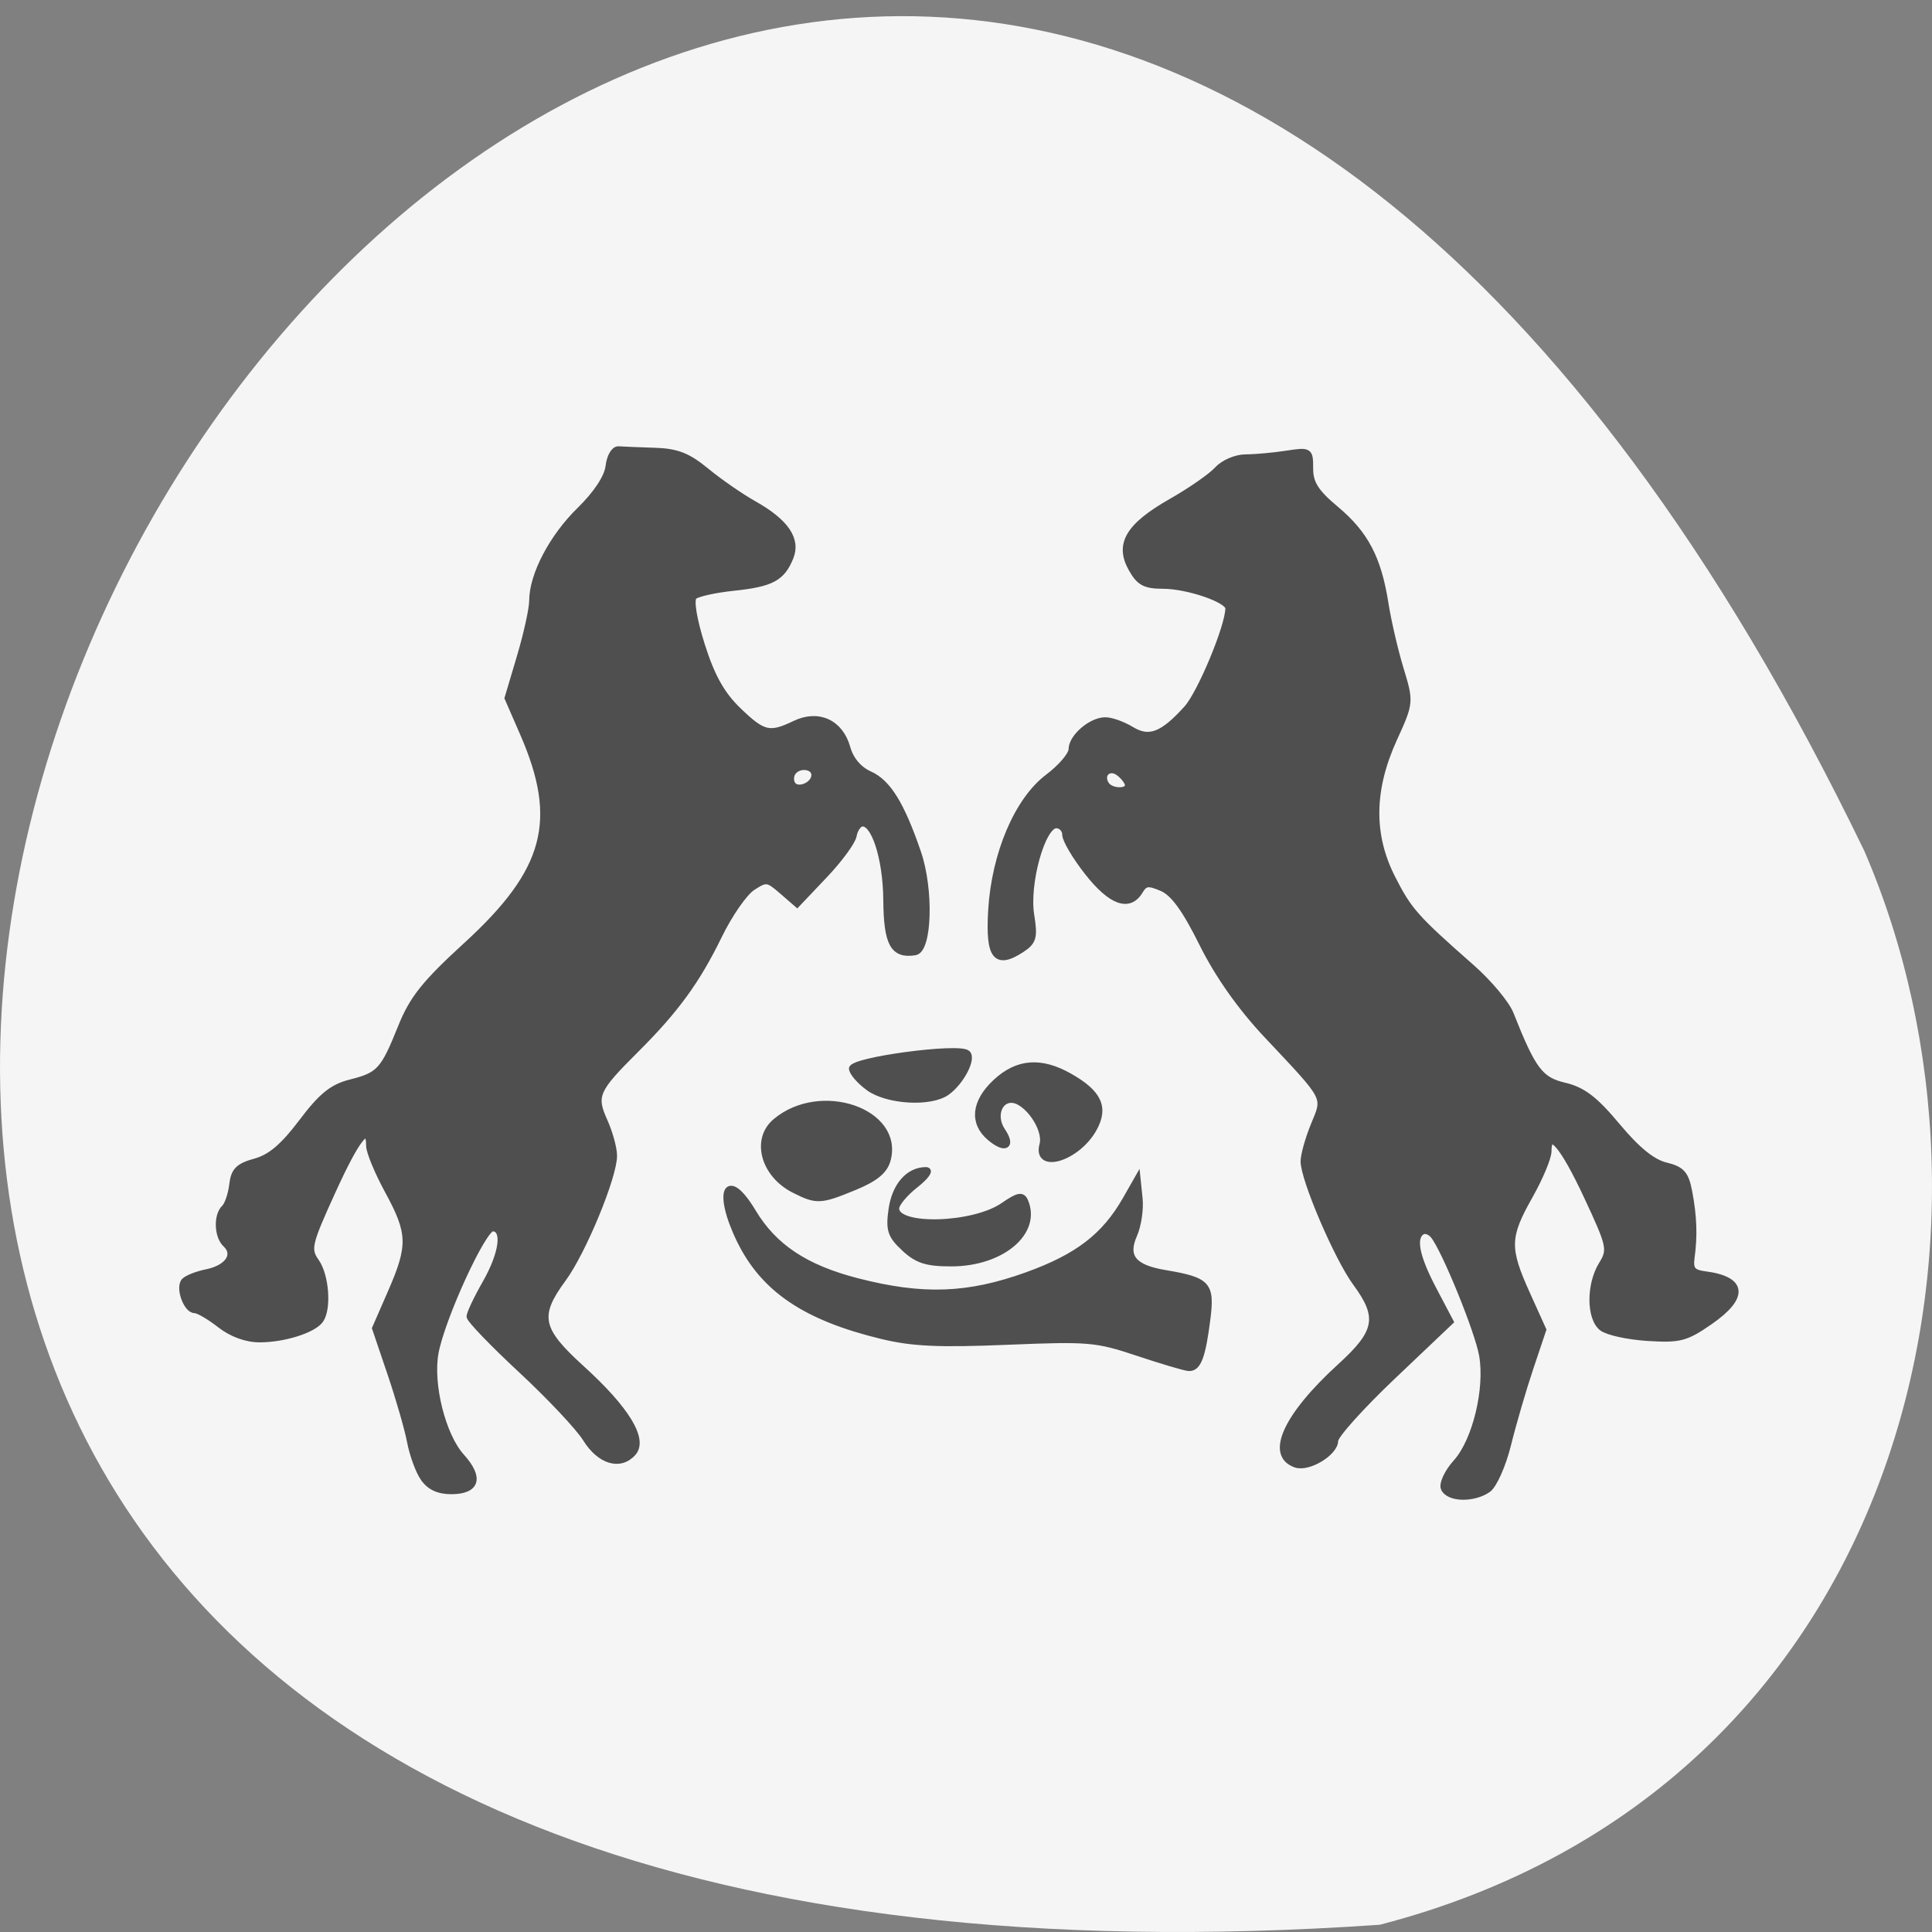 <svg xmlns="http://www.w3.org/2000/svg" viewBox="0 0 256 256"><rect x="0" y="0" width="256" height="256" fill="#808080" stroke="none"/><path d="m 182.83 255.04 c -368.15 25.429 -92.2 -465.65 64.2 -142.29 21.558 49.828 5.804 124.13 -64.2 142.29 z" fill="#f5f5f5" color="#000"/><g fill="#4f4f4f" stroke="#4f4f4f"><path d="m 207.89 227.99 c -0.313 -0.817 0.568 -2.837 1.958 -4.49 3.075 -3.654 5.09 -12.57 4.141 -18.32 -0.688 -4.168 -5.96 -18.06 -7.758 -20.444 -0.514 -0.681 -1.334 -0.992 -1.822 -0.691 -1.56 0.964 -0.959 4.237 1.814 9.891 l 2.7 5.506 l -9.2 9.382 c -5.06 5.16 -9.2 10.11 -9.2 10.993 0 2.091 -4.265 4.877 -6.282 4.103 -4.373 -1.678 -1.514 -8.388 7.204 -16.908 5.945 -5.81 6.38 -8.362 2.408 -14.15 -2.943 -4.286 -8.32 -17.757 -8.326 -20.856 -0.002 -1.082 0.73 -3.888 1.627 -6.237 1.892 -4.954 2.258 -4.207 -7.546 -15.405 -4.154 -4.745 -7.767 -10.254 -10.252 -15.632 -2.722 -5.892 -4.591 -8.648 -6.431 -9.487 -2.19 -0.998 -2.743 -0.917 -3.548 0.522 -1.679 3 -4.54 1.9 -8.269 -3.18 -1.972 -2.686 -3.585 -5.611 -3.585 -6.5 0 -0.889 -0.662 -1.616 -1.472 -1.616 -2.217 0 -4.808 9.952 -3.997 15.355 0.573 3.818 0.368 4.603 -1.55 5.947 -4.055 2.84 -5.228 1.202 -4.795 -6.697 0.533 -9.732 4.178 -18.94 9.07 -22.9 2.063 -1.671 3.75 -3.793 3.75 -4.716 0 -2.103 3.102 -4.988 5.364 -4.988 0.939 0 2.785 0.707 4.104 1.571 2.867 1.879 5.03 1.01 8.898 -3.594 2.187 -2.599 6.634 -14.08 6.634 -17.13 0 -1.448 -6.508 -3.844 -10.442 -3.844 -2.872 0 -3.783 -0.534 -5.03 -2.952 -2.178 -4.211 -0.435 -7.347 6.401 -11.521 3.066 -1.872 6.357 -4.331 7.314 -5.465 0.976 -1.156 2.952 -2.067 4.5 -2.073 1.518 -0.006 4.447 -0.29 6.51 -0.631 3.682 -0.609 3.75 -0.562 3.75 2.584 0 2.484 0.918 4.03 4.088 6.874 4.722 4.239 6.783 8.452 7.916 16.184 0.443 3.03 1.535 8.08 2.425 11.223 1.605 5.673 1.595 5.778 -1.048 12 -3.681 8.664 -3.77 16.404 -0.272 23.777 2.649 5.585 3.652 6.798 12.616 15.264 2.774 2.62 5.581 6.22 6.237 8 3.552 9.633 4.723 11.306 8.602 12.282 2.918 0.735 4.849 2.32 8.406 6.902 3.131 4.03 5.615 6.206 7.715 6.75 2.58 0.669 3.208 1.428 3.761 4.552 0.739 4.172 0.849 7.508 0.373 11.25 -0.257 2.02 0.166 2.567 2.182 2.846 6.165 0.853 6.446 3.905 0.75 8.145 -3.828 2.849 -4.813 3.125 -9.916 2.779 -3.116 -0.212 -6.379 -0.977 -7.25 -1.7 -2.02 -1.675 -2.048 -7.456 -0.055 -10.916 1.446 -2.51 1.317 -3.142 -2.365 -11.609 -3.804 -8.749 -6.164 -11.708 -6.164 -7.73 0 1.09 -1.35 4.548 -3 7.685 -3.662 6.962 -3.71 8.874 -0.415 16.702 l 2.585 6.142 l -2.057 6.578 c -1.131 3.618 -2.73 9.498 -3.552 13.07 -0.822 3.569 -2.271 7.06 -3.219 7.75 -2.348 1.717 -6.278 1.59 -6.974 -0.225 z m -50.37 -120.39 c 0 -0.483 -0.635 -1.405 -1.411 -2.049 -1.567 -1.301 -3.17 0.177 -2.089 1.926 0.762 1.232 3.5 1.328 3.5 0.122 z m -112.36 118.63 c -0.776 -1.238 -1.726 -4.04 -2.111 -6.226 -0.385 -2.187 -1.798 -7.452 -3.14 -11.701 l -2.44 -7.725 l 2.528 -6.221 c 3.225 -7.938 3.166 -10.07 -0.485 -17.268 -1.643 -3.24 -2.987 -6.728 -2.987 -7.75 0 -4.02 -1.945 -1.432 -5.875 7.827 -3.805 8.964 -4 9.856 -2.618 11.965 1.579 2.41 1.976 8.04 0.708 10.04 -1.084 1.704 -5.795 3.313 -9.703 3.313 -2.123 0 -4.451 -0.919 -6.329 -2.5 -1.634 -1.375 -3.438 -2.5 -4.01 -2.5 -1.259 0 -2.529 -3.615 -1.726 -4.914 0.317 -0.513 1.951 -1.234 3.632 -1.603 3.367 -0.74 4.814 -2.99 3.054 -4.75 -1.367 -1.367 -1.487 -4.968 -0.21 -6.283 0.508 -0.523 1.07 -2.3 1.25 -3.95 0.264 -2.425 0.969 -3.189 3.678 -3.985 2.407 -0.708 4.49 -2.609 7.395 -6.751 3.148 -4.487 4.873 -5.988 7.782 -6.772 4.607 -1.241 5.258 -2.01 8.06 -9.504 1.807 -4.838 3.803 -7.524 10.391 -13.988 12.955 -12.709 15.11 -21.336 9.04 -36.26 l -2.448 -6.03 l 1.965 -7.092 c 1.081 -3.901 1.965 -8.214 1.965 -9.585 0 -4.405 3.172 -10.911 7.573 -15.533 2.682 -2.817 4.405 -5.622 4.606 -7.5 0.177 -1.65 0.884 -2.955 1.571 -2.9 0.688 0.055 3.274 0.167 5.747 0.25 3.55 0.118 5.288 0.849 8.25 3.469 2.064 1.825 5.463 4.351 7.554 5.613 5.112 3.086 7.02 6.101 5.83 9.224 -1.35 3.55 -3.01 4.499 -9.05 5.18 -2.983 0.336 -5.831 1.018 -6.329 1.516 -0.54 0.54 -0.031 3.878 1.263 8.277 1.571 5.339 3.164 8.405 5.781 11.121 3.996 4.148 5.03 4.411 9.08 2.318 3.728 -1.928 7.213 -0.199 8.335 4.136 0.523 2.02 1.837 3.686 3.559 4.512 2.914 1.397 5.079 5.162 7.71 13.41 2.039 6.39 1.753 16.731 -0.472 17.11 -3.439 0.593 -4.491 -1.478 -4.546 -8.95 -0.054 -7.203 -1.965 -13.505 -3.967 -13.08 -0.543 0.116 -1.12 1.052 -1.284 2.081 -0.164 1.029 -2.254 4.084 -4.646 6.79 l -4.348 4.919 l -2.403 -2.235 c -2.268 -2.11 -2.534 -2.143 -4.734 -0.603 -1.282 0.898 -3.678 4.603 -5.323 8.232 -3.516 7.754 -6.914 12.763 -13.26 19.547 -6.426 6.869 -6.821 7.827 -5.01 12.158 0.838 2 1.523 4.688 1.523 5.963 0 3.62 -4.956 16.491 -8.131 21.12 -4.304 6.271 -3.857 8.613 2.902 15.197 7.255 7.07 10.19 12.259 8.253 14.594 -2.053 2.473 -5.265 1.421 -7.508 -2.459 -1.109 -1.918 -5.728 -7.19 -10.266 -11.717 -4.538 -4.526 -8.25 -8.671 -8.25 -9.21 0 -0.539 1.125 -3.096 2.5 -5.682 2.748 -5.169 3.263 -9.404 1.142 -9.404 -1.527 0 -8.099 15.379 -9.109 21.315 -0.912 5.362 1.142 14.15 4.14 17.71 3.082 3.662 2.455 5.975 -1.62 5.975 -2.035 0 -3.465 -0.728 -4.419 -2.25 z m 62.36 -120.36 c 0 -1.599 -2.576 -1.888 -3.5 -0.393 -0.34 0.55 -0.352 1.43 -0.027 1.956 0.823 1.331 3.527 0.132 3.527 -1.563 z m 51.5 98.92 c -6.599 -2.354 -7.789 -2.462 -20.793 -1.887 -10.902 0.482 -15.08 0.277 -19.929 -0.98 -12.197 -3.161 -18.876 -7.999 -22.698 -16.443 -3.794 -8.381 -2.088 -12.324 2.094 -4.839 3.345 5.986 8.353 9.559 16.603 11.845 10.422 2.888 17.663 2.62 27.05 -1 8.138 -3.138 12.445 -6.682 15.804 -13 l 1.859 -3.5 l 0.325 3.369 c 0.179 1.853 -0.213 4.666 -0.869 6.251 -1.535 3.705 -0.117 5.581 4.9 6.486 6.856 1.236 7.476 1.96 6.776 7.912 -0.761 6.473 -1.486 8.513 -2.984 8.386 -0.629 -0.053 -4.293 -1.221 -8.143 -2.594 z m -37.17 -17.885 c -2.194 -2.194 -2.494 -3.19 -2.02 -6.715 0.544 -4.056 2.701 -6.709 5.456 -6.709 0.762 0 0.001 1.165 -1.691 2.589 -1.692 1.424 -3.077 3.215 -3.077 3.981 0 3.411 12.316 3.052 17.12 -0.5 2.411 -1.783 3.01 -1.9 3.475 -0.684 2.053 5.349 -3.795 10.614 -11.788 10.614 -3.929 0 -5.407 -0.509 -7.474 -2.576 z m -17.558 -9.983 c -4.864 -2.64 -6.382 -8.677 -2.96 -11.774 7.151 -6.472 19.925 -1.737 17.831 6.609 -0.477 1.899 -1.955 3.209 -5.281 4.681 -5.427 2.401 -6 2.43 -9.59 0.484 z m 39.605 -7.821 c 0.674 -2.684 -2.555 -7.621 -4.984 -7.621 -2.091 0 -2.922 2.928 -1.485 5.23 1.69 2.705 0.531 3.481 -1.905 1.276 -2.839 -2.569 -2.494 -6.172 0.917 -9.582 3.463 -3.463 7.175 -3.77 11.763 -0.973 4.651 2.836 5.723 5.357 3.834 9.01 -2.626 5.078 -9.293 7.256 -8.14 2.659 z m -27.746 -9.693 c -1.449 -1.14 -2.635 -2.627 -2.635 -3.305 0 -1.449 17.02 -3.898 18.343 -2.639 0.985 0.938 -0.968 4.978 -3.256 6.735 -2.587 1.986 -9.478 1.549 -12.452 -0.791 z" transform="matrix(0.831 0 0 0.774 18.577 20.759)"/></g></svg>